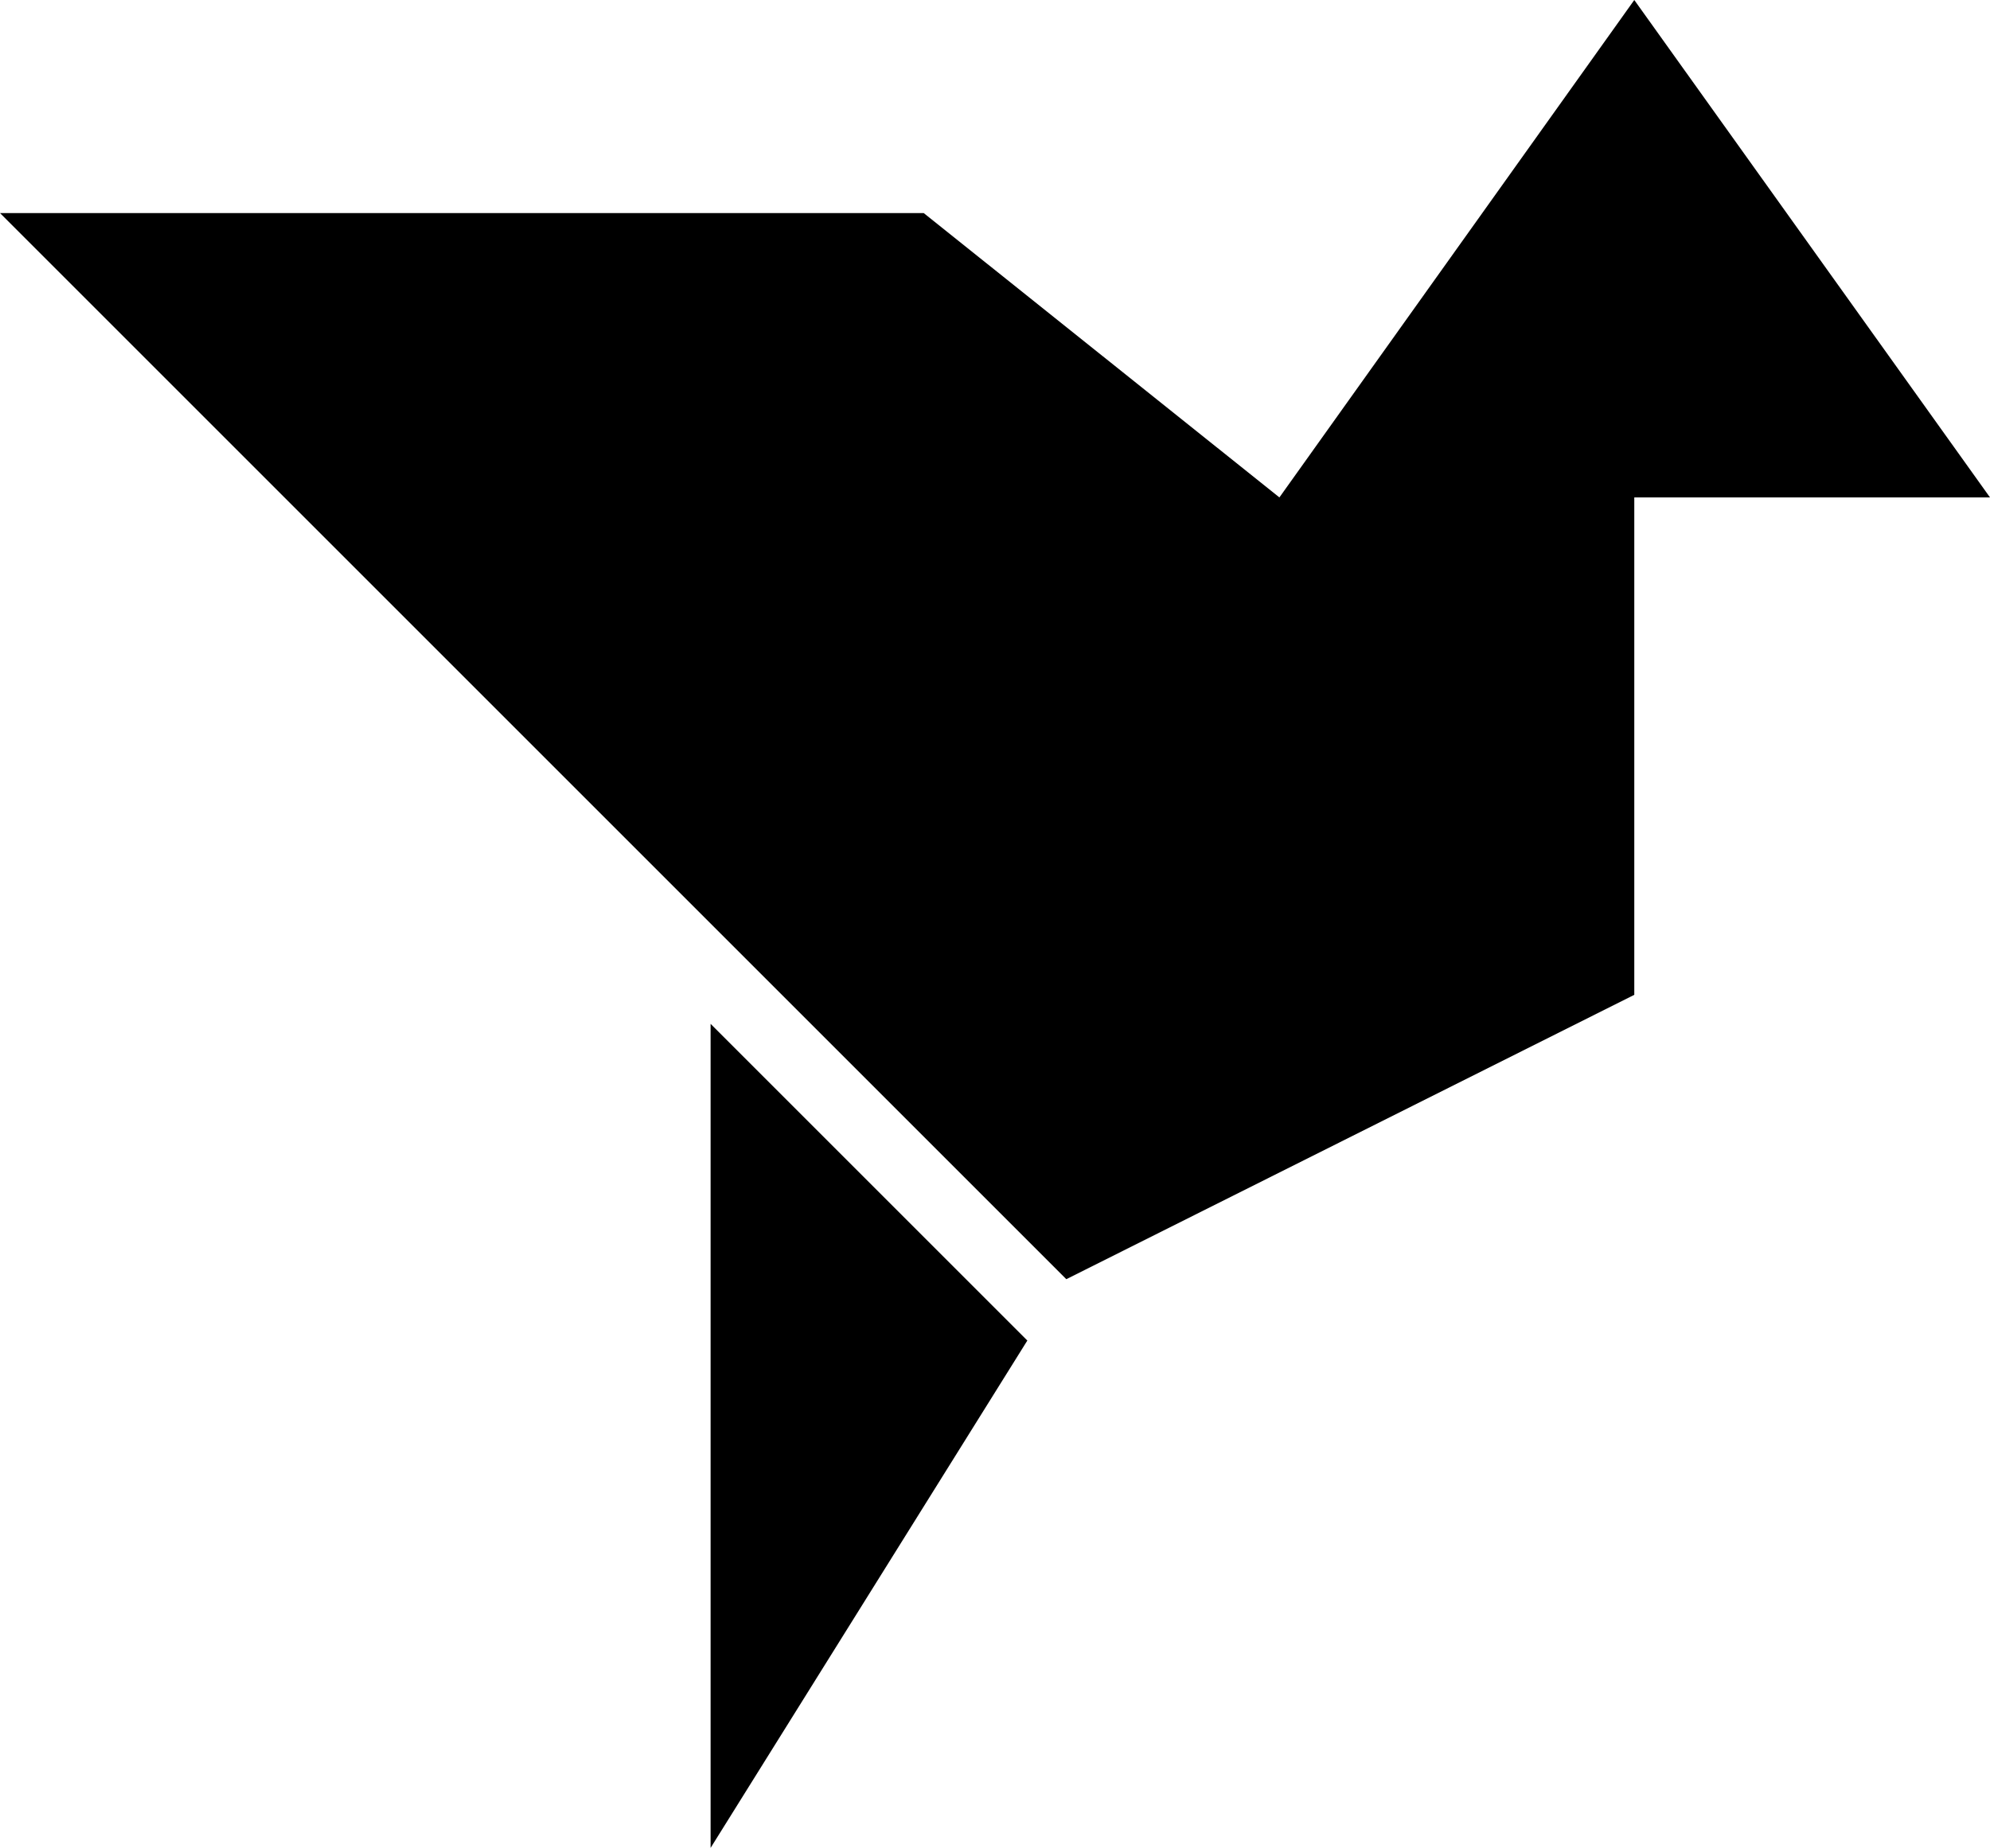 <svg xmlns="http://www.w3.org/2000/svg" viewBox="0 0 24 22.29">
    <polygon points="11.14 2.57 0 2.57 12.86 15.43 19.71 12 19.71 6 24 6 19.71 0 15.43 6 11.14 2.57"/>
    <polygon points="8.57 22.29 12.39 16.17 8.57 12.35 8.57 22.29"/>
</svg>

